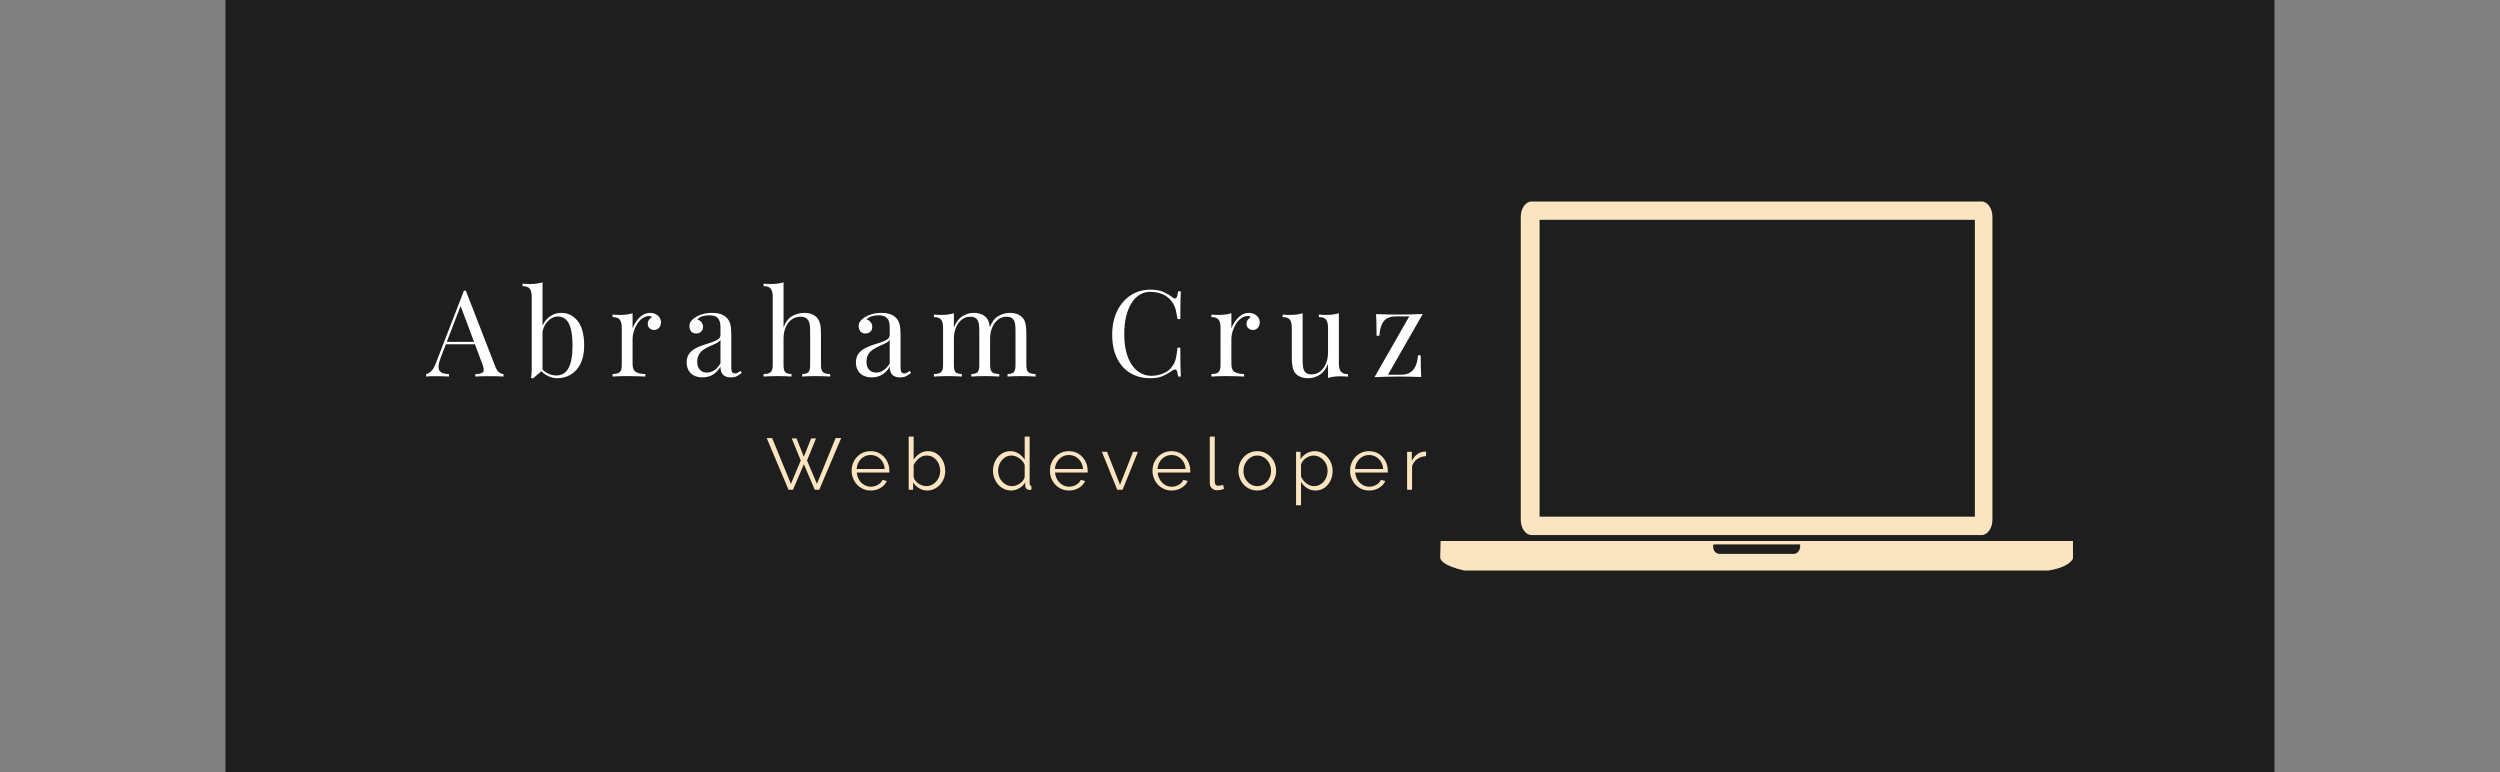 <svg xmlns="http://www.w3.org/2000/svg" version="1.1" xmlns:xlink="http://www.w3.org/1999/xlink" viewBox="0 0 57.063 17.622"><rect x="0" y="0" width="57.063" height="17.622" fill="#808080" stroke="none"/><g transform="matrix(0.739,0,0,0.739,9.746,6.444)"><rect width="63.287" height="63.287" x="-6.224" y="-28.44" fill="#1e1e1e"></rect><g transform="matrix(1,0,0,1,0,0)" clip-path="url(#SvgjsClipPath146042)"><g clip-path="url(#SvgjsClipPath14603750513ac4-fd98-43f1-bb4a-c2a96f30246b)"><path d=" M 34.117 7.806 L 48.017 7.806 C 48.201 7.806 48.351 7.595 48.351 7.335 L 48.351 -2.024 C 48.351 -2.284 48.201 -2.496 48.017 -2.496 L 34.117 -2.496 C 33.933 -2.496 33.783 -2.284 33.783 -2.024 L 33.783 7.335 C 33.783 7.595 33.933 7.806 34.117 7.806 Z M 34.364 -1.93 L 47.809 -1.93 L 47.809 7.238 L 34.364 7.238 Z" fill="#fbe5c1" transform="matrix(1,0,0,1,0,0)" fill-rule="nonzero"></path></g><g clip-path="url(#SvgjsClipPath14603750513ac4-fd98-43f1-bb4a-c2a96f30246b)"><path d=" M 50.839 8.527 C 50.84 8.524 50.84 8.521 50.839 8.518 L 50.839 8.512 L 50.839 7.99 L 31.307 7.99 L 31.294 8.499 C 31.295 8.504 31.296 8.51 31.298 8.515 C 31.309 8.593 31.414 8.758 32.042 8.903 L 50.068 8.903 C 50.068 8.903 50.681 8.831 50.84 8.534 Z M 42.363 8.309 C 42.323 8.365 42.256 8.396 42.187 8.388 L 39.922 8.388 C 39.86 8.386 39.803 8.356 39.768 8.306 C 39.725 8.244 39.713 8.166 39.735 8.094 L 42.411 8.094 C 42.423 8.169 42.406 8.246 42.363 8.309 Z" fill="#fbe5c1" transform="matrix(1,0,0,1,0,0)" fill-rule="nonzero"></path></g></g><g><path d=" M 1.201 0.26 L 2.108 2.598 Q 2.163 2.739 2.234 2.786 Q 2.305 2.832 2.364 2.836 L 2.364 2.91 Q 2.29 2.903 2.182 2.901 Q 2.074 2.899 1.966 2.899 Q 1.821 2.899 1.695 2.901 Q 1.569 2.903 1.491 2.91 L 1.491 2.836 Q 1.68 2.829 1.732 2.771 Q 1.784 2.713 1.71 2.524 L 1.018 0.676 L 1.078 0.628 L 0.431 2.308 Q 0.372 2.457 0.361 2.559 Q 0.349 2.661 0.381 2.721 Q 0.413 2.78 0.489 2.806 Q 0.565 2.832 0.68 2.836 L 0.68 2.91 Q 0.576 2.903 0.463 2.901 Q 0.349 2.899 0.253 2.899 Q 0.16 2.899 0.095 2.901 Q 0.03 2.903 -0.026 2.91 L -0.026 2.836 Q 0.048 2.817 0.126 2.749 Q 0.204 2.68 0.268 2.513 L 1.141 0.26 Q 1.156 0.26 1.171 0.26 Q 1.186 0.26 1.201 0.26 M 1.654 1.84 L 1.654 1.914 L 0.546 1.914 L 0.584 1.84 L 1.654 1.84 M 4.149 0.944 Q 4.454 0.944 4.655 1.195 Q 4.855 1.446 4.855 1.955 Q 4.855 2.29 4.742 2.515 Q 4.629 2.739 4.439 2.851 Q 4.249 2.962 4.026 2.962 Q 3.841 2.962 3.668 2.857 Q 3.495 2.751 3.409 2.542 L 3.484 2.583 Q 3.577 2.732 3.714 2.804 Q 3.852 2.877 3.997 2.877 Q 4.246 2.877 4.37 2.652 Q 4.495 2.427 4.495 1.955 Q 4.495 1.654 4.446 1.453 Q 4.398 1.253 4.298 1.154 Q 4.197 1.056 4.041 1.056 Q 3.87 1.056 3.723 1.21 Q 3.577 1.364 3.543 1.661 L 3.499 1.609 Q 3.539 1.294 3.72 1.119 Q 3.9 0.944 4.149 0.944 M 3.569 -4.440892098500626e-16 L 3.569 2.717 Q 3.521 2.758 3.471 2.801 Q 3.421 2.844 3.372 2.884 Q 3.324 2.925 3.272 2.97 L 3.209 2.944 Q 3.224 2.892 3.229 2.838 Q 3.235 2.784 3.235 2.728 L 3.235 0.446 Q 3.235 0.279 3.175 0.199 Q 3.116 0.119 2.952 0.119 L 2.952 0.041 Q 3.071 0.052 3.183 0.052 Q 3.29 0.052 3.389 0.039 Q 3.487 0.026 3.569 -4.440892098500626e-16 M 6.889 0.944 Q 6.99 0.944 7.066 0.985 Q 7.142 1.026 7.185 1.091 Q 7.228 1.156 7.228 1.238 Q 7.228 1.331 7.17 1.401 Q 7.112 1.472 7.016 1.472 Q 6.938 1.472 6.878 1.422 Q 6.819 1.372 6.819 1.279 Q 6.819 1.208 6.858 1.158 Q 6.897 1.108 6.945 1.078 Q 6.919 1.041 6.867 1.041 Q 6.752 1.041 6.655 1.11 Q 6.558 1.178 6.492 1.286 Q 6.425 1.394 6.387 1.515 Q 6.35 1.635 6.35 1.74 L 6.35 2.528 Q 6.35 2.71 6.456 2.771 Q 6.562 2.832 6.744 2.832 L 6.744 2.91 Q 6.659 2.907 6.503 2.901 Q 6.347 2.896 6.172 2.896 Q 6.046 2.896 5.921 2.901 Q 5.796 2.907 5.733 2.91 L 5.733 2.832 Q 5.886 2.832 5.951 2.777 Q 6.016 2.721 6.016 2.565 L 6.016 1.401 Q 6.016 1.234 5.956 1.154 Q 5.897 1.074 5.733 1.074 L 5.733 0.996 Q 5.852 1.007 5.964 1.007 Q 6.072 1.007 6.17 0.994 Q 6.269 0.981 6.35 0.955 L 6.35 1.42 Q 6.391 1.312 6.467 1.202 Q 6.544 1.093 6.651 1.018 Q 6.759 0.944 6.889 0.944 M 8.511 2.936 Q 8.358 2.936 8.247 2.879 Q 8.135 2.821 8.078 2.717 Q 8.02 2.613 8.02 2.476 Q 8.02 2.312 8.096 2.208 Q 8.173 2.104 8.291 2.041 Q 8.41 1.977 8.542 1.935 Q 8.674 1.892 8.793 1.853 Q 8.912 1.814 8.988 1.762 Q 9.065 1.71 9.065 1.624 L 9.065 1.394 Q 9.065 1.238 9.018 1.156 Q 8.972 1.074 8.894 1.046 Q 8.816 1.018 8.719 1.018 Q 8.626 1.018 8.52 1.044 Q 8.414 1.07 8.351 1.152 Q 8.422 1.167 8.474 1.227 Q 8.526 1.286 8.526 1.379 Q 8.526 1.472 8.466 1.526 Q 8.407 1.58 8.314 1.58 Q 8.206 1.58 8.156 1.511 Q 8.106 1.442 8.106 1.357 Q 8.106 1.26 8.154 1.201 Q 8.202 1.141 8.277 1.089 Q 8.362 1.03 8.498 0.987 Q 8.633 0.944 8.804 0.944 Q 8.957 0.944 9.065 0.979 Q 9.172 1.015 9.243 1.082 Q 9.34 1.171 9.369 1.299 Q 9.399 1.427 9.399 1.606 L 9.399 2.639 Q 9.399 2.732 9.427 2.773 Q 9.455 2.814 9.514 2.814 Q 9.555 2.814 9.592 2.795 Q 9.63 2.777 9.682 2.736 L 9.723 2.799 Q 9.644 2.858 9.574 2.897 Q 9.503 2.936 9.384 2.936 Q 9.276 2.936 9.206 2.899 Q 9.135 2.862 9.1 2.79 Q 9.065 2.717 9.065 2.606 Q 8.964 2.773 8.825 2.855 Q 8.685 2.936 8.511 2.936 M 8.645 2.788 Q 8.767 2.788 8.873 2.717 Q 8.979 2.647 9.065 2.505 L 9.065 1.777 Q 9.02 1.84 8.935 1.883 Q 8.849 1.925 8.749 1.968 Q 8.648 2.011 8.557 2.069 Q 8.466 2.126 8.407 2.219 Q 8.347 2.312 8.347 2.461 Q 8.347 2.609 8.427 2.699 Q 8.507 2.788 8.645 2.788 M 11.013 -4.440892098500626e-16 L 11.013 1.39 Q 11.11 1.137 11.283 1.041 Q 11.455 0.944 11.645 0.944 Q 11.786 0.944 11.881 0.981 Q 11.976 1.018 12.039 1.085 Q 12.11 1.16 12.139 1.271 Q 12.169 1.383 12.169 1.572 L 12.169 2.565 Q 12.169 2.721 12.234 2.777 Q 12.299 2.832 12.452 2.832 L 12.452 2.91 Q 12.388 2.907 12.258 2.901 Q 12.128 2.896 12.006 2.896 Q 11.883 2.896 11.766 2.901 Q 11.649 2.907 11.589 2.91 L 11.589 2.832 Q 11.723 2.832 11.779 2.777 Q 11.835 2.721 11.835 2.565 L 11.835 1.491 Q 11.835 1.375 11.816 1.279 Q 11.797 1.182 11.732 1.123 Q 11.667 1.063 11.534 1.063 Q 11.381 1.063 11.264 1.149 Q 11.147 1.234 11.08 1.386 Q 11.013 1.539 11.013 1.736 L 11.013 2.565 Q 11.013 2.721 11.069 2.777 Q 11.125 2.832 11.258 2.832 L 11.258 2.91 Q 11.199 2.907 11.082 2.901 Q 10.965 2.896 10.842 2.896 Q 10.719 2.896 10.589 2.901 Q 10.459 2.907 10.396 2.91 L 10.396 2.832 Q 10.548 2.832 10.614 2.777 Q 10.679 2.721 10.679 2.565 L 10.679 0.446 Q 10.679 0.279 10.619 0.199 Q 10.56 0.119 10.396 0.119 L 10.396 0.041 Q 10.515 0.052 10.627 0.052 Q 10.734 0.052 10.833 0.039 Q 10.931 0.026 11.013 -4.440892098500626e-16 M 13.739 2.936 Q 13.586 2.936 13.475 2.879 Q 13.363 2.821 13.306 2.717 Q 13.248 2.613 13.248 2.476 Q 13.248 2.312 13.324 2.208 Q 13.4 2.104 13.519 2.041 Q 13.638 1.977 13.77 1.935 Q 13.902 1.892 14.021 1.853 Q 14.14 1.814 14.216 1.762 Q 14.292 1.71 14.292 1.624 L 14.292 1.394 Q 14.292 1.238 14.246 1.156 Q 14.199 1.074 14.121 1.046 Q 14.043 1.018 13.947 1.018 Q 13.854 1.018 13.748 1.044 Q 13.642 1.07 13.579 1.152 Q 13.649 1.167 13.701 1.227 Q 13.753 1.286 13.753 1.379 Q 13.753 1.472 13.694 1.526 Q 13.635 1.58 13.542 1.58 Q 13.434 1.58 13.384 1.511 Q 13.333 1.442 13.333 1.357 Q 13.333 1.26 13.382 1.201 Q 13.43 1.141 13.504 1.089 Q 13.59 1.03 13.726 0.987 Q 13.861 0.944 14.032 0.944 Q 14.185 0.944 14.292 0.979 Q 14.4 1.015 14.471 1.082 Q 14.567 1.171 14.597 1.299 Q 14.627 1.427 14.627 1.606 L 14.627 2.639 Q 14.627 2.732 14.655 2.773 Q 14.683 2.814 14.742 2.814 Q 14.783 2.814 14.82 2.795 Q 14.857 2.777 14.909 2.736 L 14.95 2.799 Q 14.872 2.858 14.802 2.897 Q 14.731 2.936 14.612 2.936 Q 14.504 2.936 14.434 2.899 Q 14.363 2.862 14.328 2.79 Q 14.292 2.717 14.292 2.606 Q 14.192 2.773 14.053 2.855 Q 13.913 2.936 13.739 2.936 M 13.872 2.788 Q 13.995 2.788 14.101 2.717 Q 14.207 2.647 14.292 2.505 L 14.292 1.777 Q 14.248 1.84 14.162 1.883 Q 14.077 1.925 13.976 1.968 Q 13.876 2.011 13.785 2.069 Q 13.694 2.126 13.635 2.219 Q 13.575 2.312 13.575 2.461 Q 13.575 2.609 13.655 2.699 Q 13.735 2.788 13.872 2.788 M 16.884 0.944 Q 17.014 0.944 17.111 0.981 Q 17.207 1.018 17.271 1.085 Q 17.341 1.16 17.367 1.279 Q 17.393 1.398 17.393 1.572 L 17.393 2.565 Q 17.393 2.721 17.458 2.777 Q 17.523 2.832 17.676 2.832 L 17.676 2.91 Q 17.613 2.907 17.482 2.901 Q 17.352 2.896 17.23 2.896 Q 17.107 2.896 16.99 2.901 Q 16.873 2.907 16.813 2.91 L 16.813 2.832 Q 16.947 2.832 17.003 2.777 Q 17.059 2.721 17.059 2.565 L 17.059 1.491 Q 17.059 1.375 17.044 1.279 Q 17.029 1.182 16.969 1.123 Q 16.91 1.063 16.776 1.063 Q 16.631 1.063 16.518 1.152 Q 16.404 1.241 16.339 1.396 Q 16.274 1.55 16.274 1.74 L 16.274 2.565 Q 16.274 2.721 16.33 2.777 Q 16.386 2.832 16.52 2.832 L 16.52 2.91 Q 16.46 2.907 16.343 2.901 Q 16.226 2.896 16.103 2.896 Q 15.981 2.896 15.851 2.901 Q 15.721 2.907 15.657 2.91 L 15.657 2.832 Q 15.81 2.832 15.875 2.777 Q 15.94 2.721 15.94 2.565 L 15.94 1.401 Q 15.94 1.234 15.88 1.154 Q 15.821 1.074 15.657 1.074 L 15.657 0.996 Q 15.776 1.007 15.888 1.007 Q 15.996 1.007 16.094 0.994 Q 16.193 0.981 16.274 0.955 L 16.274 1.394 Q 16.371 1.152 16.538 1.048 Q 16.706 0.944 16.884 0.944 M 18.003 0.944 Q 18.133 0.944 18.23 0.981 Q 18.326 1.018 18.389 1.085 Q 18.46 1.16 18.486 1.279 Q 18.512 1.398 18.512 1.572 L 18.512 2.565 Q 18.512 2.721 18.577 2.777 Q 18.642 2.832 18.795 2.832 L 18.795 2.91 Q 18.731 2.907 18.601 2.901 Q 18.471 2.896 18.348 2.896 Q 18.226 2.896 18.109 2.901 Q 17.992 2.907 17.932 2.91 L 17.932 2.832 Q 18.066 2.832 18.122 2.777 Q 18.177 2.721 18.177 2.565 L 18.177 1.491 Q 18.177 1.375 18.163 1.279 Q 18.148 1.182 18.088 1.123 Q 18.029 1.063 17.895 1.063 Q 17.75 1.063 17.637 1.152 Q 17.523 1.241 17.458 1.394 Q 17.393 1.546 17.393 1.736 L 17.382 1.39 Q 17.482 1.134 17.653 1.039 Q 17.824 0.944 18.003 0.944 M 22.346 0.227 Q 22.591 0.227 22.749 0.299 Q 22.907 0.372 23.03 0.468 Q 23.104 0.524 23.143 0.481 Q 23.182 0.439 23.197 0.279 L 23.283 0.279 Q 23.275 0.416 23.272 0.613 Q 23.268 0.81 23.268 1.134 L 23.182 1.134 Q 23.156 0.974 23.134 0.879 Q 23.112 0.784 23.08 0.717 Q 23.049 0.65 22.997 0.584 Q 22.881 0.431 22.707 0.362 Q 22.532 0.294 22.339 0.294 Q 22.156 0.294 22.01 0.385 Q 21.863 0.476 21.757 0.647 Q 21.651 0.818 21.593 1.059 Q 21.536 1.301 21.536 1.602 Q 21.536 1.914 21.599 2.154 Q 21.662 2.394 21.775 2.557 Q 21.889 2.721 22.043 2.804 Q 22.197 2.888 22.376 2.888 Q 22.543 2.888 22.725 2.821 Q 22.907 2.754 23.011 2.606 Q 23.093 2.498 23.125 2.371 Q 23.156 2.245 23.182 2.018 L 23.268 2.018 Q 23.268 2.357 23.272 2.563 Q 23.275 2.769 23.283 2.91 L 23.197 2.91 Q 23.182 2.751 23.147 2.71 Q 23.112 2.669 23.03 2.721 Q 22.892 2.817 22.738 2.89 Q 22.584 2.962 22.342 2.962 Q 21.989 2.962 21.723 2.803 Q 21.458 2.643 21.311 2.342 Q 21.164 2.041 21.164 1.617 Q 21.164 1.201 21.316 0.888 Q 21.469 0.576 21.735 0.401 Q 22 0.227 22.346 0.227 M 25.384 0.944 Q 25.484 0.944 25.56 0.985 Q 25.636 1.026 25.679 1.091 Q 25.722 1.156 25.722 1.238 Q 25.722 1.331 25.664 1.401 Q 25.607 1.472 25.51 1.472 Q 25.432 1.472 25.372 1.422 Q 25.313 1.372 25.313 1.279 Q 25.313 1.208 25.352 1.158 Q 25.391 1.108 25.439 1.078 Q 25.413 1.041 25.361 1.041 Q 25.246 1.041 25.149 1.11 Q 25.053 1.178 24.986 1.286 Q 24.919 1.394 24.882 1.515 Q 24.845 1.635 24.845 1.74 L 24.845 2.528 Q 24.845 2.71 24.951 2.771 Q 25.057 2.832 25.239 2.832 L 25.239 2.91 Q 25.153 2.907 24.997 2.901 Q 24.841 2.896 24.666 2.896 Q 24.54 2.896 24.415 2.901 Q 24.291 2.907 24.228 2.91 L 24.228 2.832 Q 24.38 2.832 24.445 2.777 Q 24.51 2.721 24.51 2.565 L 24.51 1.401 Q 24.51 1.234 24.451 1.154 Q 24.391 1.074 24.228 1.074 L 24.228 0.996 Q 24.347 1.007 24.458 1.007 Q 24.566 1.007 24.664 0.994 Q 24.763 0.981 24.845 0.955 L 24.845 1.42 Q 24.886 1.312 24.962 1.202 Q 25.038 1.093 25.146 1.018 Q 25.254 0.944 25.384 0.944 M 28.165 0.955 L 28.165 2.509 Q 28.165 2.676 28.226 2.756 Q 28.288 2.836 28.447 2.836 L 28.447 2.914 Q 28.332 2.903 28.217 2.903 Q 28.109 2.903 28.011 2.914 Q 27.912 2.925 27.83 2.955 L 27.83 2.516 Q 27.737 2.758 27.568 2.86 Q 27.399 2.962 27.221 2.962 Q 27.091 2.962 26.994 2.925 Q 26.897 2.888 26.834 2.821 Q 26.764 2.747 26.738 2.628 Q 26.711 2.509 26.711 2.334 L 26.711 1.401 Q 26.711 1.234 26.652 1.154 Q 26.593 1.074 26.429 1.074 L 26.429 0.996 Q 26.548 1.007 26.659 1.007 Q 26.767 1.007 26.866 0.994 Q 26.964 0.981 27.046 0.955 L 27.046 2.416 Q 27.046 2.531 27.061 2.628 Q 27.076 2.725 27.135 2.784 Q 27.195 2.844 27.329 2.844 Q 27.473 2.844 27.587 2.754 Q 27.7 2.665 27.765 2.513 Q 27.83 2.36 27.83 2.171 L 27.83 1.401 Q 27.83 1.234 27.771 1.154 Q 27.711 1.074 27.548 1.074 L 27.548 0.996 Q 27.667 1.007 27.778 1.007 Q 27.886 1.007 27.985 0.994 Q 28.083 0.981 28.165 0.955 M 30.756 0.978 L 29.682 2.855 L 30.091 2.855 Q 30.24 2.855 30.349 2.795 Q 30.459 2.736 30.526 2.604 Q 30.593 2.472 30.608 2.256 L 30.693 2.256 Q 30.693 2.494 30.697 2.658 Q 30.701 2.821 30.708 2.925 Q 30.545 2.918 30.368 2.914 Q 30.191 2.91 30.017 2.91 Q 29.831 2.91 29.638 2.916 Q 29.444 2.922 29.266 2.929 L 30.34 1.052 L 29.931 1.052 Q 29.768 1.052 29.658 1.111 Q 29.548 1.171 29.491 1.303 Q 29.433 1.435 29.415 1.65 L 29.329 1.65 Q 29.329 1.409 29.325 1.247 Q 29.322 1.085 29.314 0.981 Q 29.478 0.989 29.654 0.992 Q 29.831 0.996 30.006 0.996 Q 30.191 0.996 30.385 0.991 Q 30.578 0.985 30.756 0.978" fill="#ffffff" fill-rule="nonzero"></path></g><g><path d=" M 11.266 4.821 L 11.414 4.821 L 11.639 5.388 L 11.866 4.821 L 12.017 4.821 L 11.738 5.503 L 12.044 6.225 L 12.622 4.81 L 12.793 4.81 L 12.116 6.407 L 11.977 6.407 L 11.641 5.618 L 11.304 6.407 L 11.167 6.407 L 10.492 4.81 L 10.66 4.81 L 11.241 6.225 L 11.545 5.503 L 11.266 4.821 M 13.703 6.43 Q 13.577 6.43 13.469 6.381 Q 13.361 6.333 13.282 6.249 Q 13.203 6.164 13.16 6.054 Q 13.116 5.944 13.116 5.818 Q 13.116 5.654 13.191 5.516 Q 13.266 5.379 13.399 5.297 Q 13.532 5.215 13.701 5.215 Q 13.874 5.215 14.003 5.298 Q 14.133 5.381 14.207 5.517 Q 14.281 5.654 14.281 5.816 Q 14.281 5.834 14.281 5.85 Q 14.281 5.867 14.279 5.876 L 13.275 5.876 Q 13.287 6.002 13.346 6.1 Q 13.406 6.198 13.502 6.255 Q 13.597 6.313 13.71 6.313 Q 13.824 6.313 13.927 6.254 Q 14.029 6.196 14.07 6.101 L 14.202 6.137 Q 14.166 6.221 14.092 6.288 Q 14.018 6.356 13.918 6.393 Q 13.818 6.43 13.703 6.43 M 13.271 5.766 L 14.137 5.766 Q 14.128 5.638 14.069 5.541 Q 14.009 5.444 13.913 5.389 Q 13.818 5.334 13.703 5.334 Q 13.588 5.334 13.494 5.389 Q 13.399 5.444 13.34 5.542 Q 13.28 5.64 13.271 5.766 M 15.452 6.43 Q 15.314 6.43 15.197 6.359 Q 15.08 6.288 15.015 6.18 L 15.015 6.407 L 14.878 6.407 L 14.878 4.765 L 15.031 4.765 L 15.031 5.48 Q 15.11 5.361 15.22 5.288 Q 15.33 5.215 15.476 5.215 Q 15.6 5.215 15.698 5.267 Q 15.796 5.318 15.866 5.405 Q 15.935 5.492 15.971 5.601 Q 16.007 5.71 16.007 5.825 Q 16.007 5.948 15.966 6.056 Q 15.924 6.164 15.848 6.249 Q 15.771 6.333 15.671 6.381 Q 15.571 6.43 15.452 6.43 M 15.416 6.295 Q 15.51 6.295 15.591 6.257 Q 15.672 6.218 15.731 6.151 Q 15.789 6.083 15.821 5.999 Q 15.852 5.915 15.852 5.825 Q 15.852 5.701 15.799 5.592 Q 15.746 5.483 15.653 5.416 Q 15.56 5.35 15.434 5.35 Q 15.344 5.35 15.266 5.39 Q 15.188 5.431 15.129 5.497 Q 15.069 5.564 15.031 5.642 L 15.031 6.007 Q 15.04 6.068 15.078 6.12 Q 15.116 6.173 15.174 6.212 Q 15.231 6.25 15.294 6.272 Q 15.357 6.295 15.416 6.295 M 17.482 5.825 Q 17.482 5.658 17.551 5.52 Q 17.62 5.381 17.741 5.298 Q 17.863 5.215 18.018 5.215 Q 18.164 5.215 18.28 5.292 Q 18.396 5.37 18.461 5.48 L 18.461 4.765 L 18.614 4.765 L 18.614 6.223 Q 18.614 6.254 18.628 6.269 Q 18.641 6.284 18.668 6.286 L 18.668 6.407 Q 18.623 6.414 18.598 6.412 Q 18.551 6.41 18.515 6.374 Q 18.479 6.338 18.479 6.295 L 18.479 6.18 Q 18.409 6.295 18.29 6.362 Q 18.171 6.43 18.043 6.43 Q 17.921 6.43 17.819 6.38 Q 17.716 6.331 17.641 6.245 Q 17.566 6.16 17.524 6.051 Q 17.482 5.942 17.482 5.825 M 18.461 6.005 L 18.461 5.642 Q 18.432 5.561 18.367 5.495 Q 18.301 5.429 18.219 5.389 Q 18.137 5.35 18.056 5.35 Q 17.962 5.35 17.885 5.389 Q 17.809 5.429 17.753 5.496 Q 17.698 5.564 17.669 5.649 Q 17.64 5.735 17.64 5.825 Q 17.64 5.919 17.672 6.005 Q 17.705 6.09 17.766 6.156 Q 17.827 6.223 17.905 6.259 Q 17.984 6.295 18.076 6.295 Q 18.135 6.295 18.198 6.272 Q 18.261 6.25 18.318 6.21 Q 18.376 6.171 18.414 6.117 Q 18.452 6.063 18.461 6.005 M 19.827 6.43 Q 19.701 6.43 19.593 6.381 Q 19.485 6.333 19.407 6.249 Q 19.328 6.164 19.284 6.054 Q 19.24 5.944 19.24 5.818 Q 19.24 5.654 19.315 5.516 Q 19.391 5.379 19.524 5.297 Q 19.656 5.215 19.825 5.215 Q 19.998 5.215 20.128 5.298 Q 20.257 5.381 20.331 5.517 Q 20.406 5.654 20.406 5.816 Q 20.406 5.834 20.406 5.85 Q 20.406 5.867 20.403 5.876 L 19.4 5.876 Q 19.411 6.002 19.471 6.1 Q 19.53 6.198 19.626 6.255 Q 19.722 6.313 19.834 6.313 Q 19.949 6.313 20.051 6.254 Q 20.154 6.196 20.194 6.101 L 20.327 6.137 Q 20.291 6.221 20.217 6.288 Q 20.142 6.356 20.042 6.393 Q 19.942 6.43 19.827 6.43 M 19.395 5.766 L 20.262 5.766 Q 20.253 5.638 20.193 5.541 Q 20.133 5.444 20.038 5.389 Q 19.942 5.334 19.827 5.334 Q 19.713 5.334 19.618 5.389 Q 19.524 5.444 19.464 5.542 Q 19.404 5.64 19.395 5.766 M 21.32 6.407 L 20.845 5.235 L 21.005 5.235 L 21.405 6.254 L 21.808 5.235 L 21.959 5.235 L 21.484 6.407 L 21.32 6.407 M 22.996 6.43 Q 22.87 6.43 22.762 6.381 Q 22.654 6.333 22.576 6.249 Q 22.497 6.164 22.453 6.054 Q 22.409 5.944 22.409 5.818 Q 22.409 5.654 22.484 5.516 Q 22.56 5.379 22.693 5.297 Q 22.825 5.215 22.994 5.215 Q 23.167 5.215 23.297 5.298 Q 23.426 5.381 23.5 5.517 Q 23.575 5.654 23.575 5.816 Q 23.575 5.834 23.575 5.85 Q 23.575 5.867 23.572 5.876 L 22.569 5.876 Q 22.58 6.002 22.64 6.1 Q 22.699 6.198 22.795 6.255 Q 22.891 6.313 23.003 6.313 Q 23.118 6.313 23.22 6.254 Q 23.323 6.196 23.363 6.101 L 23.496 6.137 Q 23.46 6.221 23.386 6.288 Q 23.311 6.356 23.211 6.393 Q 23.111 6.43 22.996 6.43 M 22.564 5.766 L 23.431 5.766 Q 23.422 5.638 23.362 5.541 Q 23.302 5.444 23.207 5.389 Q 23.111 5.334 22.996 5.334 Q 22.882 5.334 22.787 5.389 Q 22.693 5.444 22.633 5.542 Q 22.573 5.64 22.564 5.766 M 24.178 4.765 L 24.331 4.765 L 24.331 6.142 Q 24.331 6.23 24.363 6.257 Q 24.394 6.284 24.439 6.284 Q 24.48 6.284 24.52 6.275 Q 24.561 6.266 24.59 6.257 L 24.617 6.38 Q 24.574 6.398 24.512 6.41 Q 24.45 6.421 24.405 6.421 Q 24.302 6.421 24.24 6.36 Q 24.178 6.299 24.178 6.194 L 24.178 4.765 M 25.643 6.43 Q 25.517 6.43 25.41 6.381 Q 25.304 6.333 25.226 6.249 Q 25.148 6.164 25.106 6.055 Q 25.063 5.946 25.063 5.825 Q 25.063 5.699 25.106 5.589 Q 25.148 5.48 25.227 5.396 Q 25.306 5.312 25.413 5.263 Q 25.52 5.215 25.646 5.215 Q 25.772 5.215 25.877 5.263 Q 25.983 5.312 26.062 5.396 Q 26.141 5.48 26.183 5.589 Q 26.226 5.699 26.226 5.825 Q 26.226 5.946 26.183 6.055 Q 26.141 6.164 26.063 6.249 Q 25.985 6.333 25.878 6.381 Q 25.772 6.43 25.643 6.43 M 25.218 5.827 Q 25.218 5.957 25.275 6.064 Q 25.333 6.171 25.43 6.233 Q 25.526 6.295 25.643 6.295 Q 25.76 6.295 25.857 6.232 Q 25.954 6.169 26.012 6.06 Q 26.071 5.951 26.071 5.822 Q 26.071 5.692 26.012 5.584 Q 25.954 5.476 25.857 5.413 Q 25.76 5.35 25.643 5.35 Q 25.526 5.35 25.431 5.415 Q 25.335 5.48 25.277 5.587 Q 25.218 5.694 25.218 5.827 M 27.441 6.43 Q 27.295 6.43 27.179 6.353 Q 27.063 6.277 26.996 6.164 L 26.996 6.887 L 26.843 6.887 L 26.843 5.235 L 26.98 5.235 L 26.98 5.462 Q 27.05 5.352 27.167 5.283 Q 27.284 5.215 27.417 5.215 Q 27.538 5.215 27.639 5.265 Q 27.741 5.316 27.815 5.402 Q 27.889 5.487 27.931 5.596 Q 27.972 5.705 27.972 5.822 Q 27.972 5.987 27.906 6.125 Q 27.84 6.263 27.72 6.347 Q 27.601 6.43 27.441 6.43 M 27.399 6.295 Q 27.495 6.295 27.572 6.255 Q 27.648 6.216 27.704 6.149 Q 27.759 6.081 27.788 5.997 Q 27.817 5.912 27.817 5.822 Q 27.817 5.728 27.785 5.642 Q 27.752 5.557 27.691 5.492 Q 27.63 5.426 27.552 5.388 Q 27.473 5.35 27.381 5.35 Q 27.322 5.35 27.259 5.372 Q 27.196 5.395 27.139 5.436 Q 27.081 5.478 27.043 5.53 Q 27.005 5.582 26.996 5.64 L 26.996 6 Q 27.032 6.083 27.093 6.15 Q 27.153 6.216 27.233 6.255 Q 27.313 6.295 27.399 6.295 M 29.098 6.43 Q 28.972 6.43 28.864 6.381 Q 28.756 6.333 28.677 6.249 Q 28.599 6.164 28.555 6.054 Q 28.511 5.944 28.511 5.818 Q 28.511 5.654 28.586 5.516 Q 28.662 5.379 28.794 5.297 Q 28.927 5.215 29.096 5.215 Q 29.269 5.215 29.398 5.298 Q 29.528 5.381 29.602 5.517 Q 29.676 5.654 29.676 5.816 Q 29.676 5.834 29.676 5.85 Q 29.676 5.867 29.674 5.876 L 28.671 5.876 Q 28.682 6.002 28.741 6.1 Q 28.801 6.198 28.897 6.255 Q 28.992 6.313 29.105 6.313 Q 29.22 6.313 29.322 6.254 Q 29.424 6.196 29.465 6.101 L 29.598 6.137 Q 29.562 6.221 29.487 6.288 Q 29.413 6.356 29.313 6.393 Q 29.213 6.43 29.098 6.43 M 28.666 5.766 L 29.532 5.766 Q 29.523 5.638 29.464 5.541 Q 29.404 5.444 29.308 5.389 Q 29.213 5.334 29.098 5.334 Q 28.983 5.334 28.889 5.389 Q 28.794 5.444 28.735 5.542 Q 28.675 5.64 28.666 5.766 M 30.858 5.37 Q 30.705 5.375 30.589 5.456 Q 30.473 5.537 30.426 5.678 L 30.426 6.407 L 30.273 6.407 L 30.273 5.235 L 30.417 5.235 L 30.417 5.516 Q 30.478 5.393 30.578 5.316 Q 30.678 5.24 30.79 5.231 Q 30.813 5.228 30.83 5.228 Q 30.847 5.228 30.858 5.231 L 30.858 5.37" fill="#fbe5c1" fill-rule="nonzero"></path></g></g><defs><clipPath id="SvgjsClipPath146042"><path d=" M 31.294 -2.496 h 19.545 v 11.398 h -19.545 Z"></path></clipPath><clipPath id="SvgjsClipPath14603750513ac4-fd98-43f1-bb4a-c2a96f30246b"><path d=" M 31.294 -2.496 L 50.839 -2.496 L 50.839 8.903 L 31.294 8.903 Z"></path></clipPath></defs></svg>